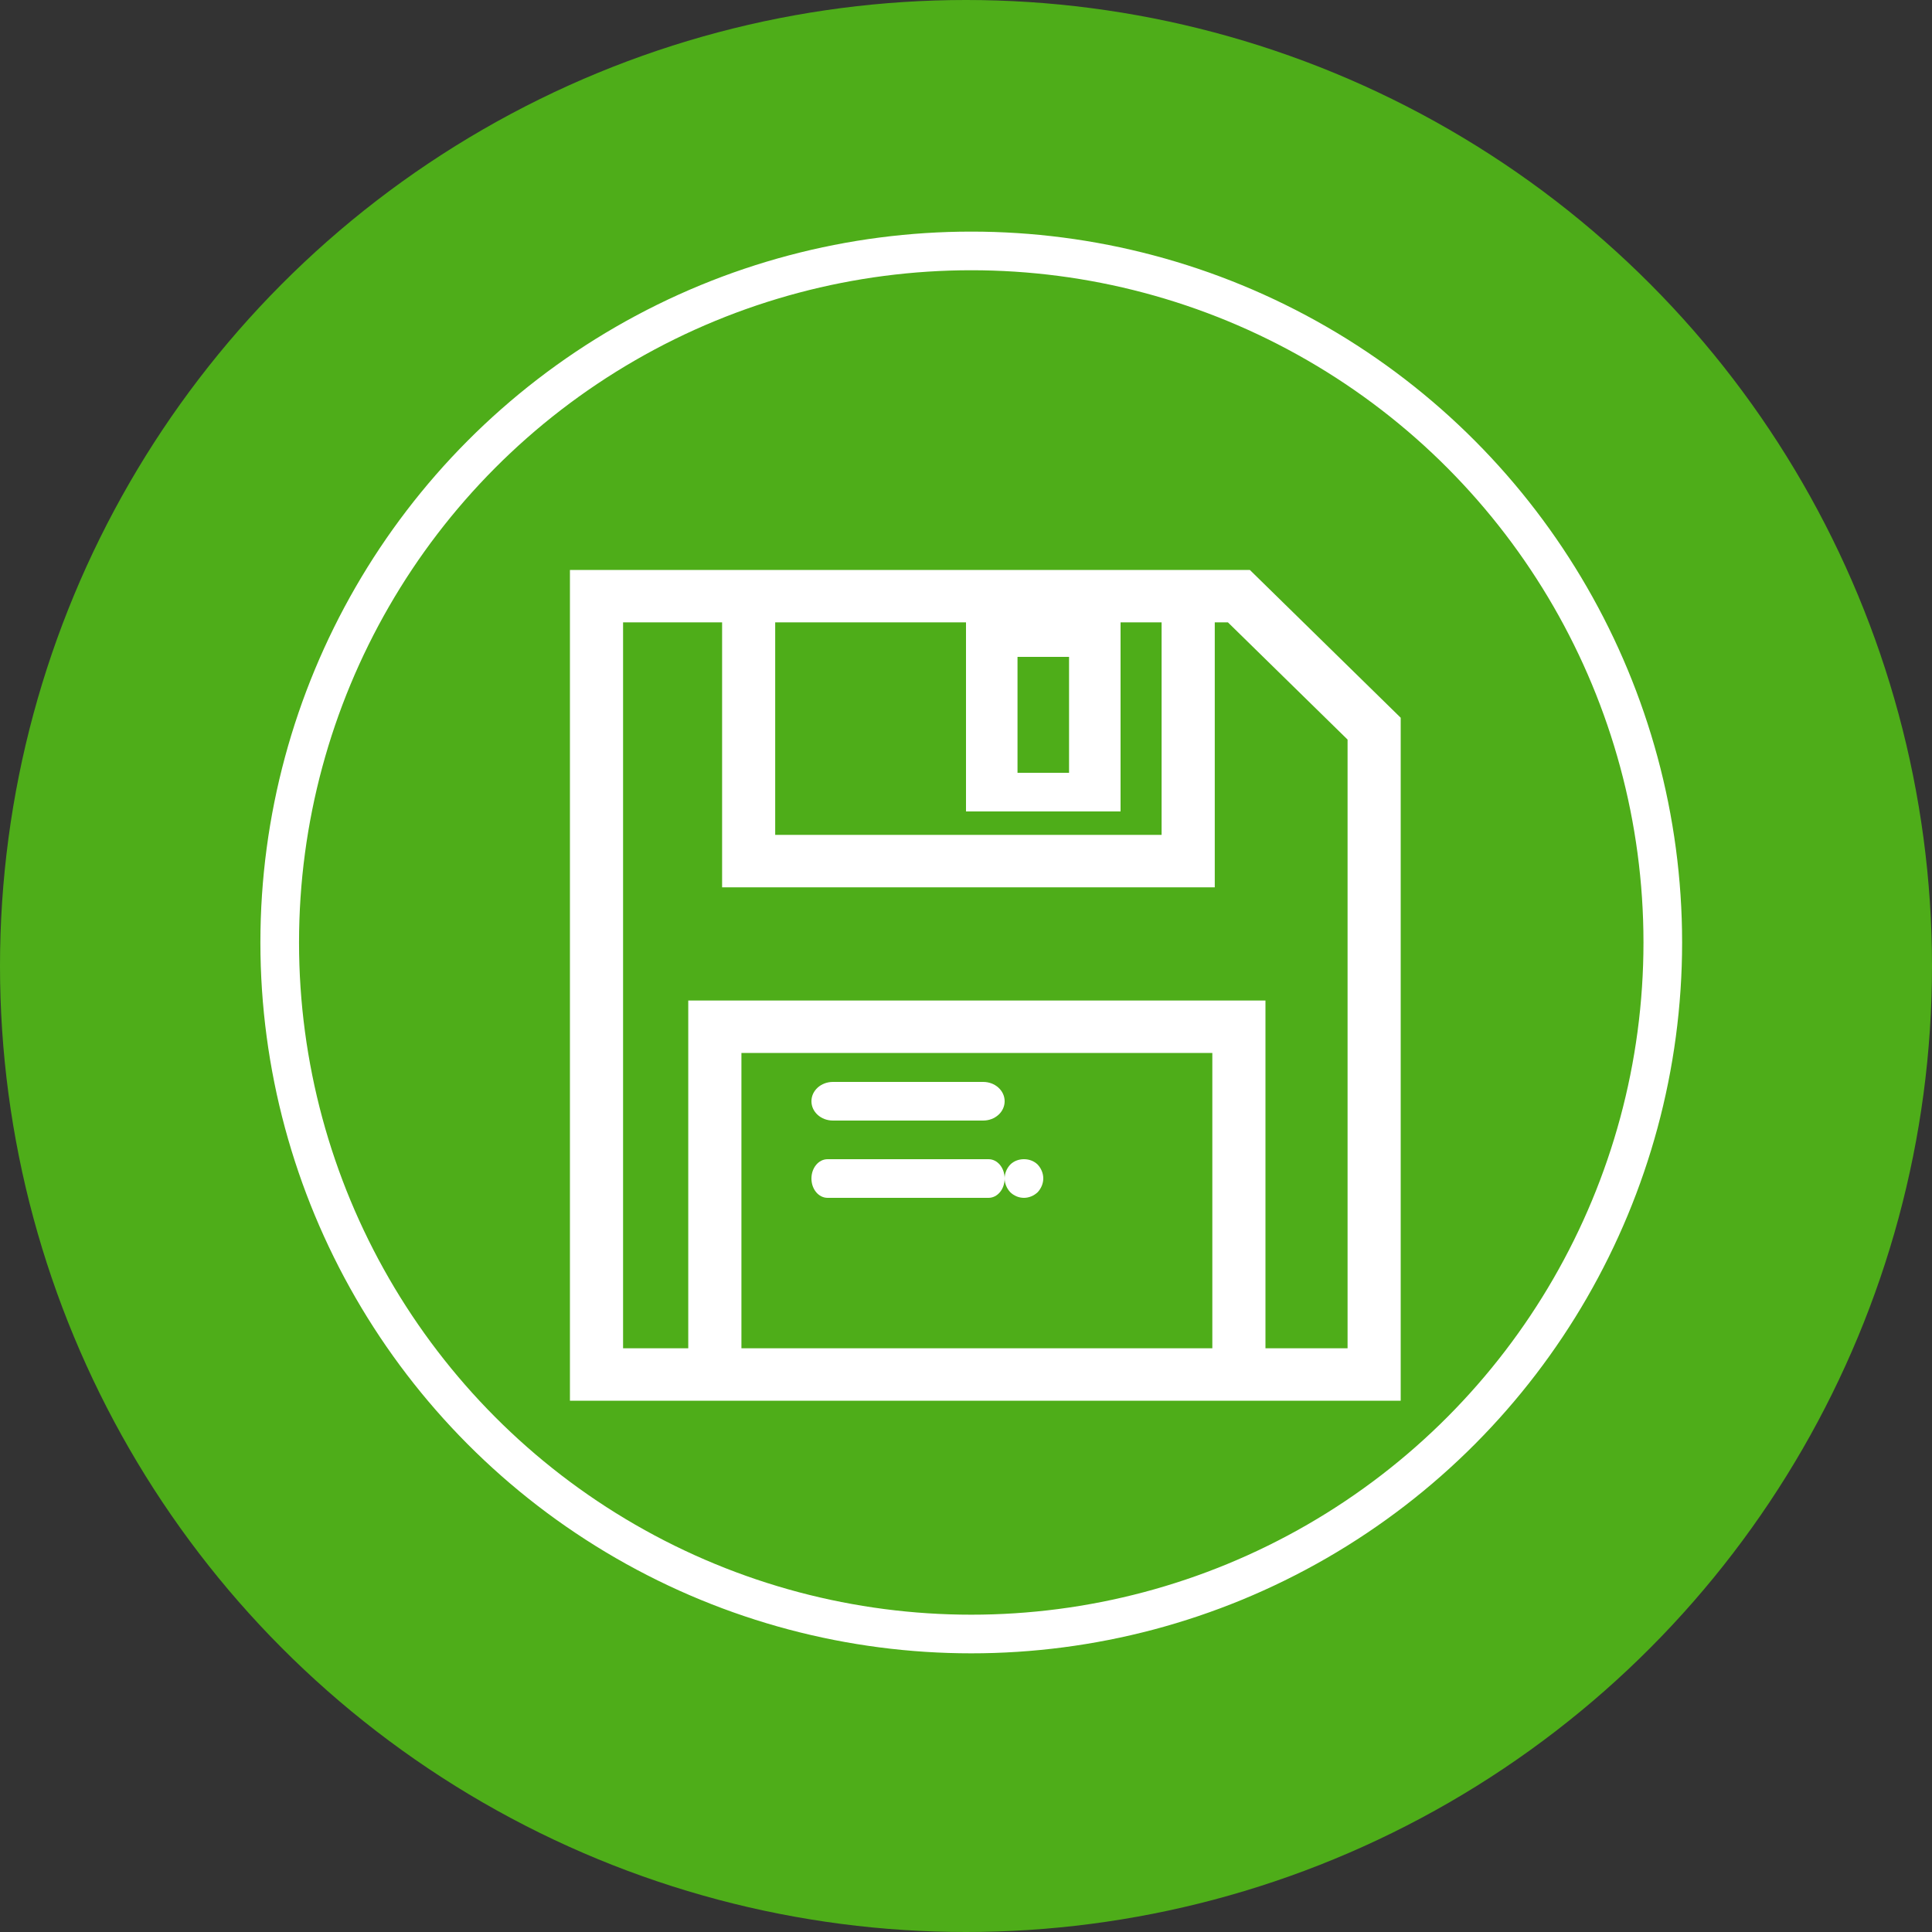 
<svg width="50px" height="50px" viewBox="0 0 50 50" version="1.1" xmlns="http://www.w3.org/2000/svg" xmlns:xlink="http://www.w3.org/1999/xlink">
    <rect x="0" y="0" width="50" height="50" fill="#333333" stroke="none"/>
    <!-- Generator: Sketch 51.2 (57519) - http://www.bohemiancoding.com/sketch -->
    <desc>Created with Sketch.</desc>
    <defs></defs>
    <g id="Page-1" stroke="none" stroke-width="1" fill="none" fill-rule="evenodd">
        <g id="savefile">
            <circle id="Oval" fill="#4EAD19" fill-rule="nonzero" cx="25" cy="25" r="25"></circle>
            <g id="Oval" transform="translate(6.812, 5.915)" stroke="#FFFFFF">
                <circle cx="18.324" cy="18.476" r="17.897"></circle>
            </g>
            <g id="save" transform="translate(15, 15)" fill="#FFFFFF" fill-rule="nonzero">
                <path d="M17.244,0 L16.188,0 L3.938,0 L0,0 L0,21 L3.062,21 L17.5,21 L21,21 L21,3.68 L17.244,0 Z M15.312,0.857 L15.312,6.857 L4.812,6.857 L4.812,0.857 L15.312,0.857 Z M3.938,20.143 L3.938,12 L16.625,12 L16.625,20.143 L3.938,20.143 Z M20.125,20.143 L17.5,20.143 L17.5,11.143 L3.062,11.143 L3.062,20.143 L0.875,20.143 L0.875,0.857 L3.938,0.857 L3.938,7.714 L16.188,7.714 L16.188,0.857 L16.881,0.857 L20.125,4.035 L20.125,20.143 Z" id="Shape" stroke="#FFFFFF" stroke-width="0.5"></path>
                <path d="M6.556,14 L10.444,14 C10.752,14 11,13.777 11,13.5 C11,13.223 10.752,13 10.444,13 L6.556,13 C6.248,13 6,13.223 6,13.5 C6,13.777 6.248,14 6.556,14 Z" id="Shape"></path>
                <path d="M10.583,15 L6.417,15 C6.186,15 6,15.223 6,15.5 C6,15.777 6.186,16 6.417,16 L10.583,16 C10.814,16 11,15.777 11,15.5 C11,15.223 10.814,15 10.583,15 Z" id="Shape"></path>
                <path d="M11.145,15.14 C11.055,15.235 11,15.366 11,15.497 C11,15.628 11.055,15.758 11.145,15.854 C11.239,15.945 11.364,16 11.5,16 C11.63,16 11.76,15.945 11.855,15.854 C11.945,15.758 12,15.628 12,15.497 C12,15.366 11.945,15.235 11.855,15.14 C11.67,14.953 11.33,14.953 11.145,15.14 Z" id="Shape"></path>
                <path d="M14,1 L10,1 L10,6 L14,6 L14,1 Z M12.667,5 L11.333,5 L11.333,2 L12.667,2 L12.667,5 Z" id="Shape"></path>
            </g>
        </g>
    </g>
</svg>